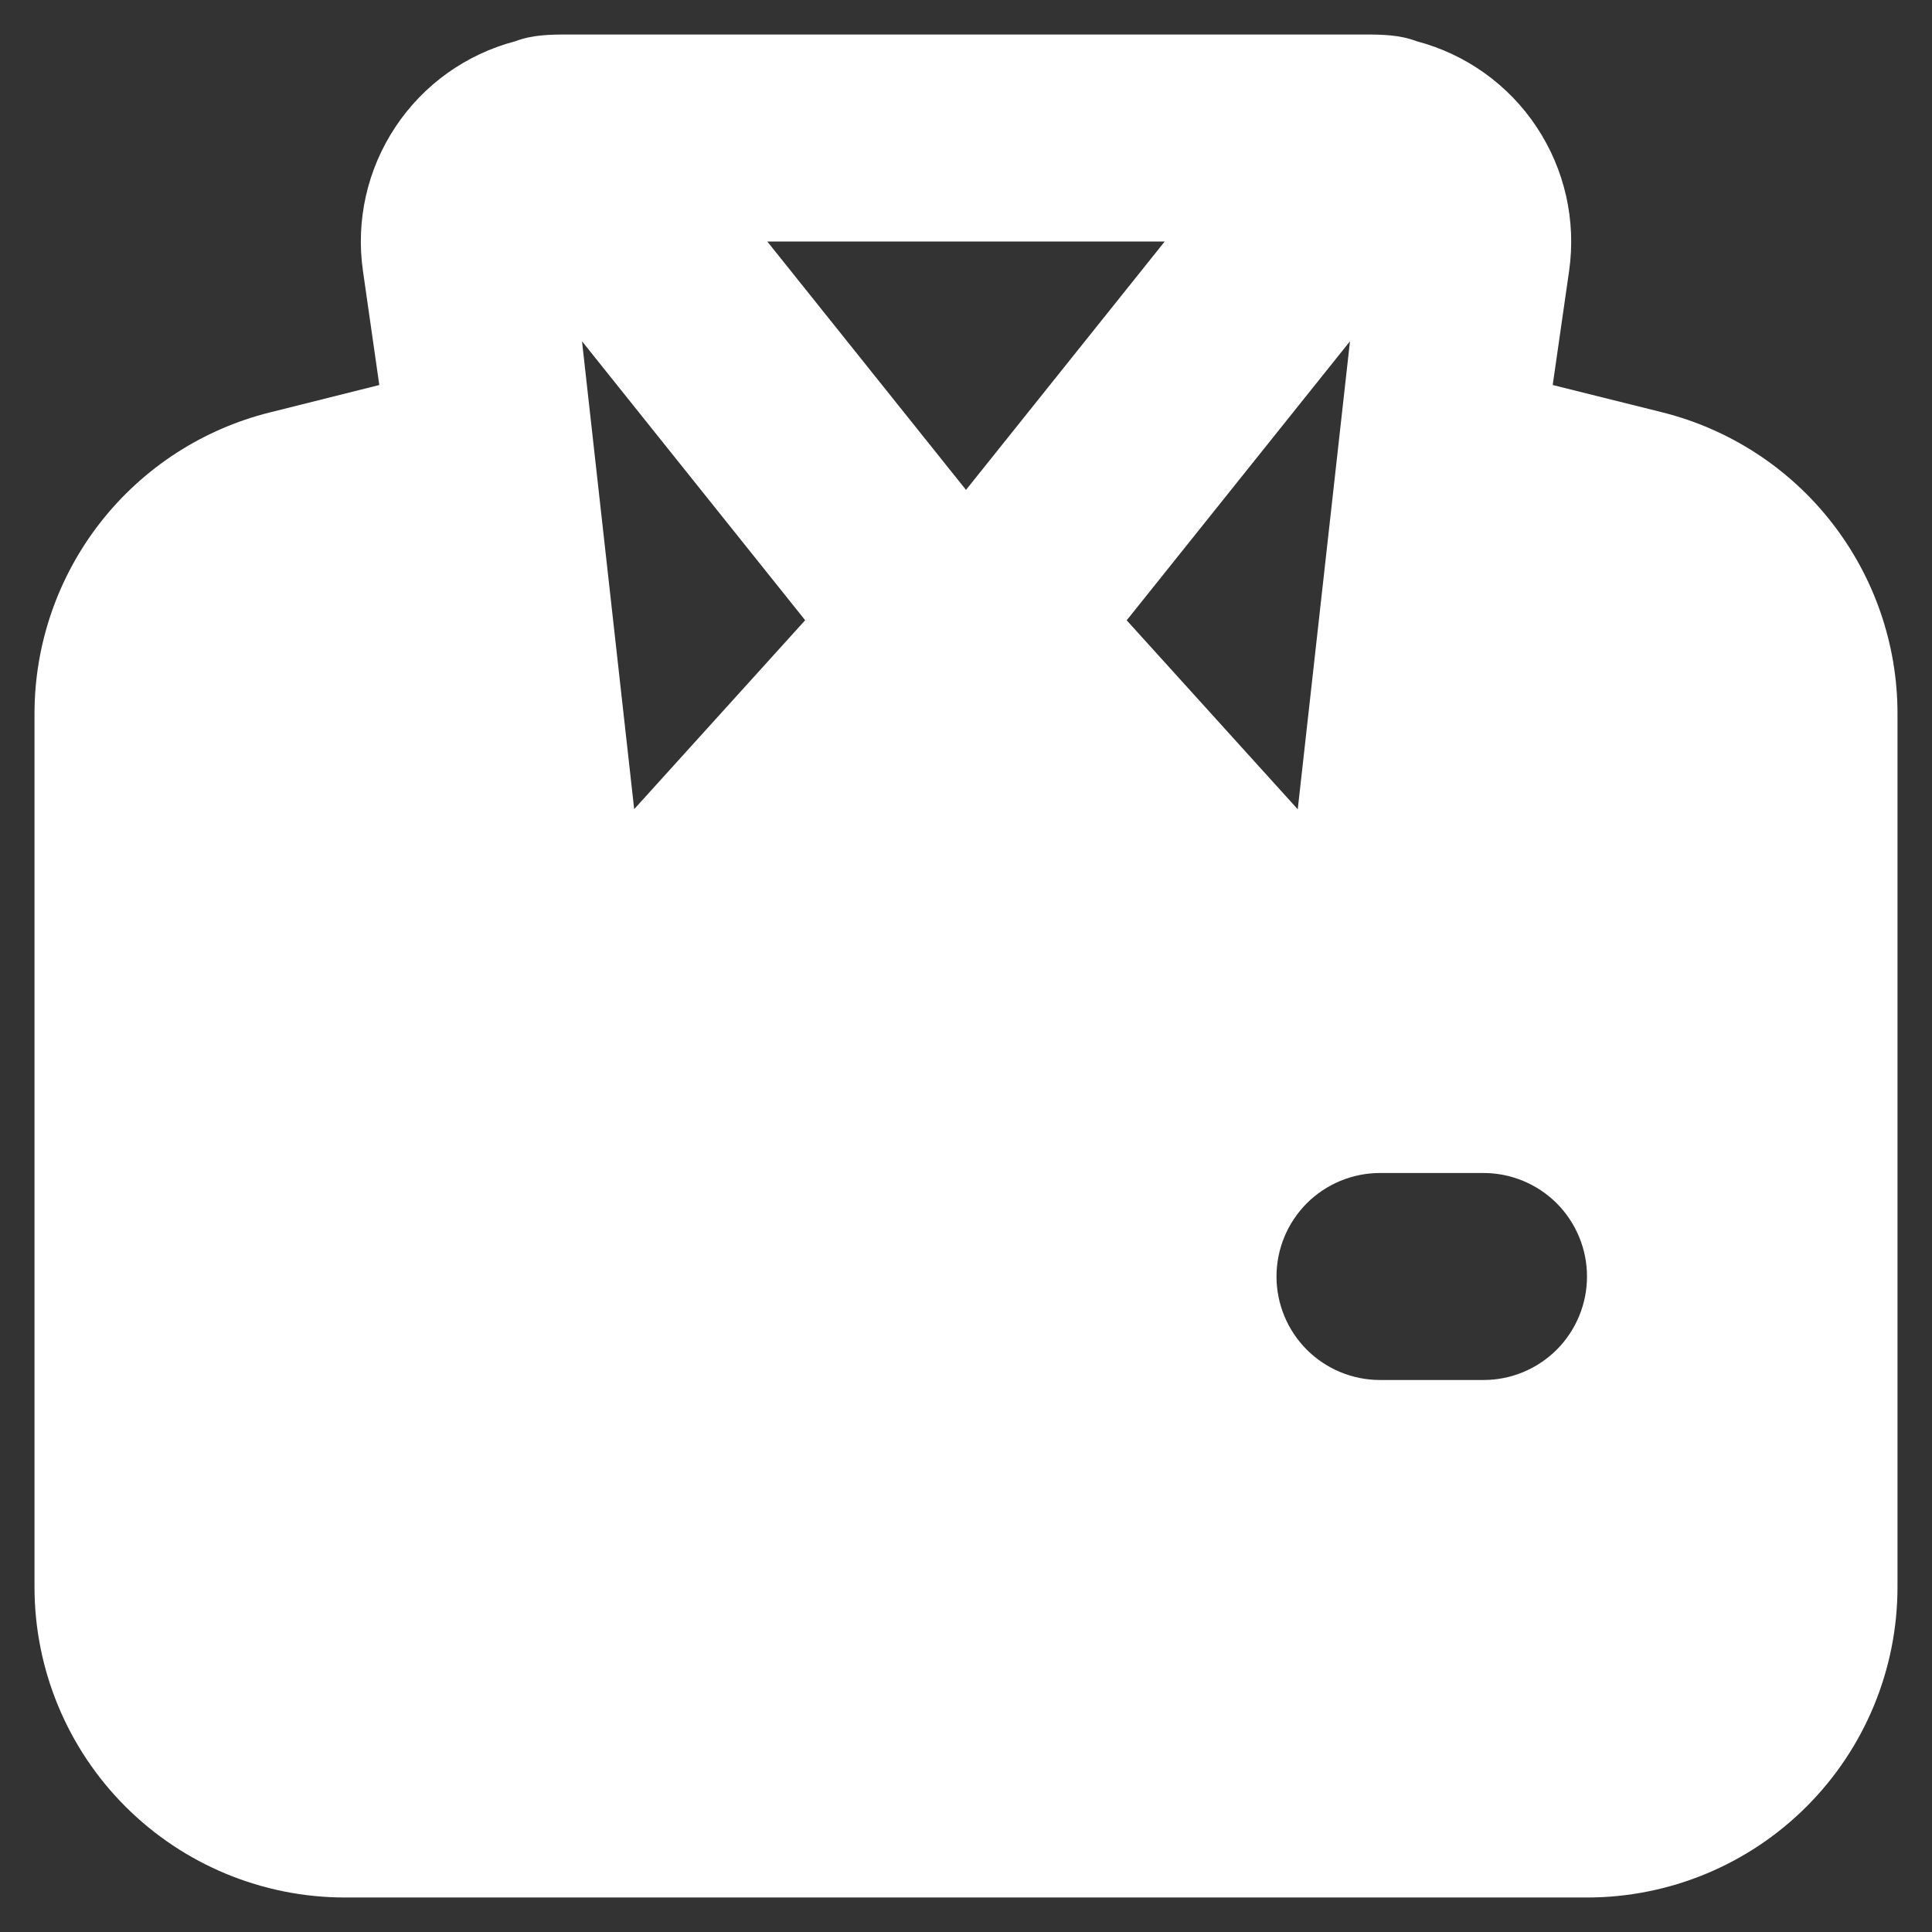 <svg width="28" height="28" viewBox="0 0 28 28" fill="none" xmlns="http://www.w3.org/2000/svg">
<rect x="0" y="0" width="28" height="28" fill="#333333" stroke="none"/>
<path fill-rule="evenodd" clip-rule="evenodd" d="M19.77 0.5C20.029 0.5 20.287 0.504 20.532 0.598C21.244 0.785 21.863 1.227 22.27 1.841C22.677 2.454 22.845 3.196 22.741 3.925L22.503 5.58L24.092 5.976C25.065 6.22 25.93 6.782 26.547 7.573C27.164 8.364 27.5 9.338 27.5 10.341V23C27.5 24.194 27.026 25.338 26.182 26.182C25.338 27.026 24.194 27.5 23 27.5H5C3.807 27.5 2.662 27.026 1.818 26.182C0.974 25.338 0.5 24.194 0.5 23V10.343C0.5 9.34 0.836 8.365 1.453 7.574C2.071 6.783 2.935 6.221 3.908 5.978L5.497 5.58L5.26 3.925C5.155 3.196 5.323 2.454 5.73 1.841C6.137 1.227 6.755 0.785 7.468 0.598C7.715 0.504 7.971 0.5 8.229 0.5H19.77ZM14 7.1L16.88 3.5H11.12L14 7.1ZM19.565 4.946L16.329 8.99L18.808 11.729L19.565 4.946ZM8.435 4.946L9.191 11.727L11.669 8.989L8.435 4.946ZM20 17C19.602 17 19.221 17.158 18.939 17.439C18.658 17.721 18.5 18.102 18.5 18.5C18.5 18.898 18.658 19.279 18.939 19.561C19.221 19.842 19.602 20 20 20H21.5C21.898 20 22.279 19.842 22.561 19.561C22.842 19.279 23 18.898 23 18.5C23 18.102 22.842 17.721 22.561 17.439C22.279 17.158 21.898 17 21.5 17H20Z" fill="white"/>
</svg>
